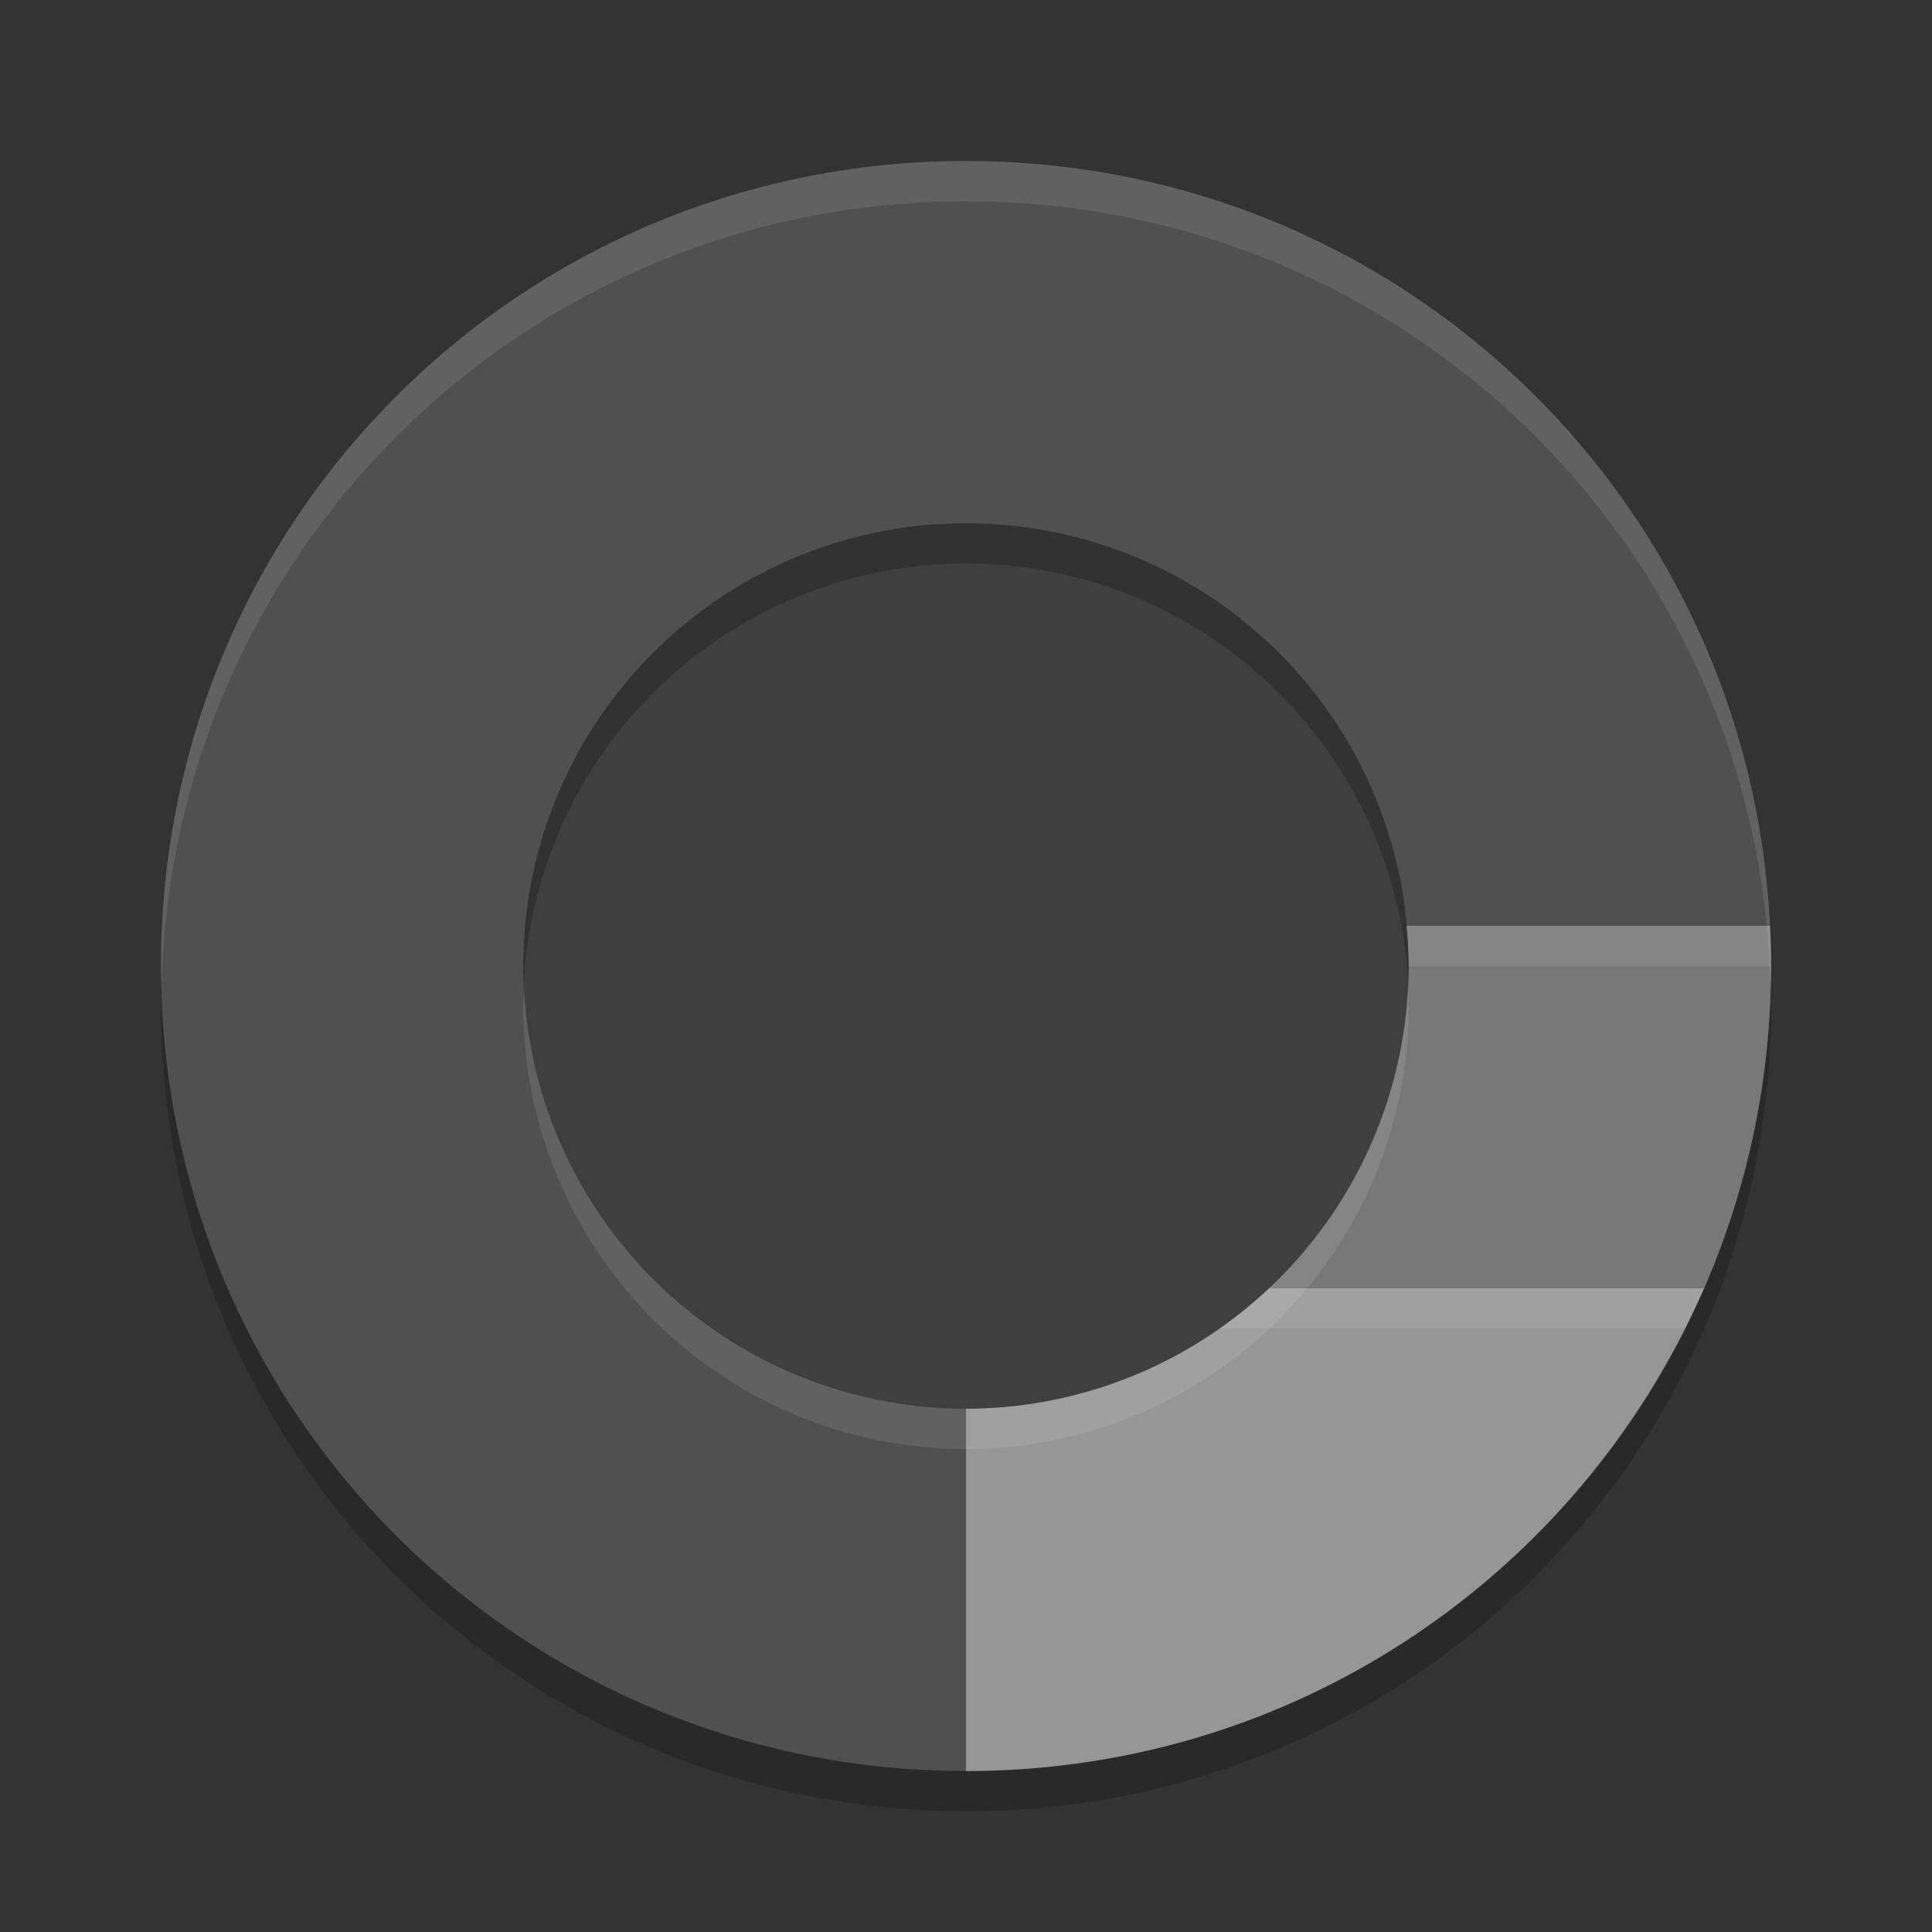 <svg xmlns="http://www.w3.org/2000/svg" width="48" height="48" version="1">
 <rect width="100%" height="100%" fill="#333333" stroke="none"/>
 <circle cx="24" cy="24" r="19" style="fill:#3f3f3f"/>
 <path d="M 24,5 C 12.92,5 4,13.92 4,25 4,36.08 12.92,45 24,45 35.08,45 44,36.08 44,25 44,13.92 35.08,5 24,5 Z m 0,9 A 11,11 0 0 1 35,25 11,11 0 0 1 24,36 11,11 0 0 1 13,25 11,11 0 0 1 24,14 Z" style="opacity:0.2"/>
 <path style="fill:#505050" d="M 24 4 C 12.92 4 4 12.92 4 24 C 4 35.08 12.92 44 24 44 C 35.08 44 44 35.08 44 24 C 44 12.92 35.08 4 24 4 z M 24 13 A 11 11 0 0 1 35 24 A 11 11 0 0 1 24 35 A 11 11 0 0 1 13 24 A 11 11 0 0 1 24 13 z"/>
 <path style="fill:#969696" d="M 31.539 32 A 11 11 0 0 1 24 35 L 24 44 C 32.231 44 39.262 39.073 42.338 32 L 31.539 32 z"/>
 <path style="opacity:0.1;fill:#ffffff" d="M 31.539 32 A 11 11 0 0 1 30.301 33 L 41.859 33 C 42.025 32.67 42.19 32.34 42.338 32 L 31.539 32 z"/>
 <path style="fill:#787878" d="M 34.945 23 A 11 11 0 0 1 35 24 A 11 11 0 0 1 31.539 32 L 42.338 32 C 43.403 29.551 44 26.849 44 24 C 44 23.664 43.991 23.332 43.975 23 L 34.945 23 z"/>
 <path style="opacity:0.1;fill:#ffffff" d="M 34.953 23 C 34.956 23.033 34.954 23.068 34.957 23.102 A 11 11 0 0 1 35 24 L 43.975 24 C 43.983 24.165 43.982 24.331 43.986 24.496 C 43.99 24.331 44 24.167 44 24 C 44 23.664 43.991 23.332 43.975 23 L 34.953 23 z"/>
 <path style="fill:#ffffff;opacity:0.1" d="M 24 4 C 12.92 4 4 12.92 4 24 C 4 24.168 4.008 24.333 4.012 24.5 C 4.276 13.654 13.088 5 24 5 C 34.912 5 43.724 13.654 43.988 24.5 C 43.992 24.333 44 24.168 44 24 C 44 12.92 35.08 4 24 4 z M 34.979 24.414 A 11 11 0 0 1 24 35 A 11 11 0 0 1 13.021 24.586 A 11 11 0 0 0 13 25 A 11 11 0 0 0 24 36 A 11 11 0 0 0 35 25 A 11 11 0 0 0 34.979 24.414 z"/>
</svg>
